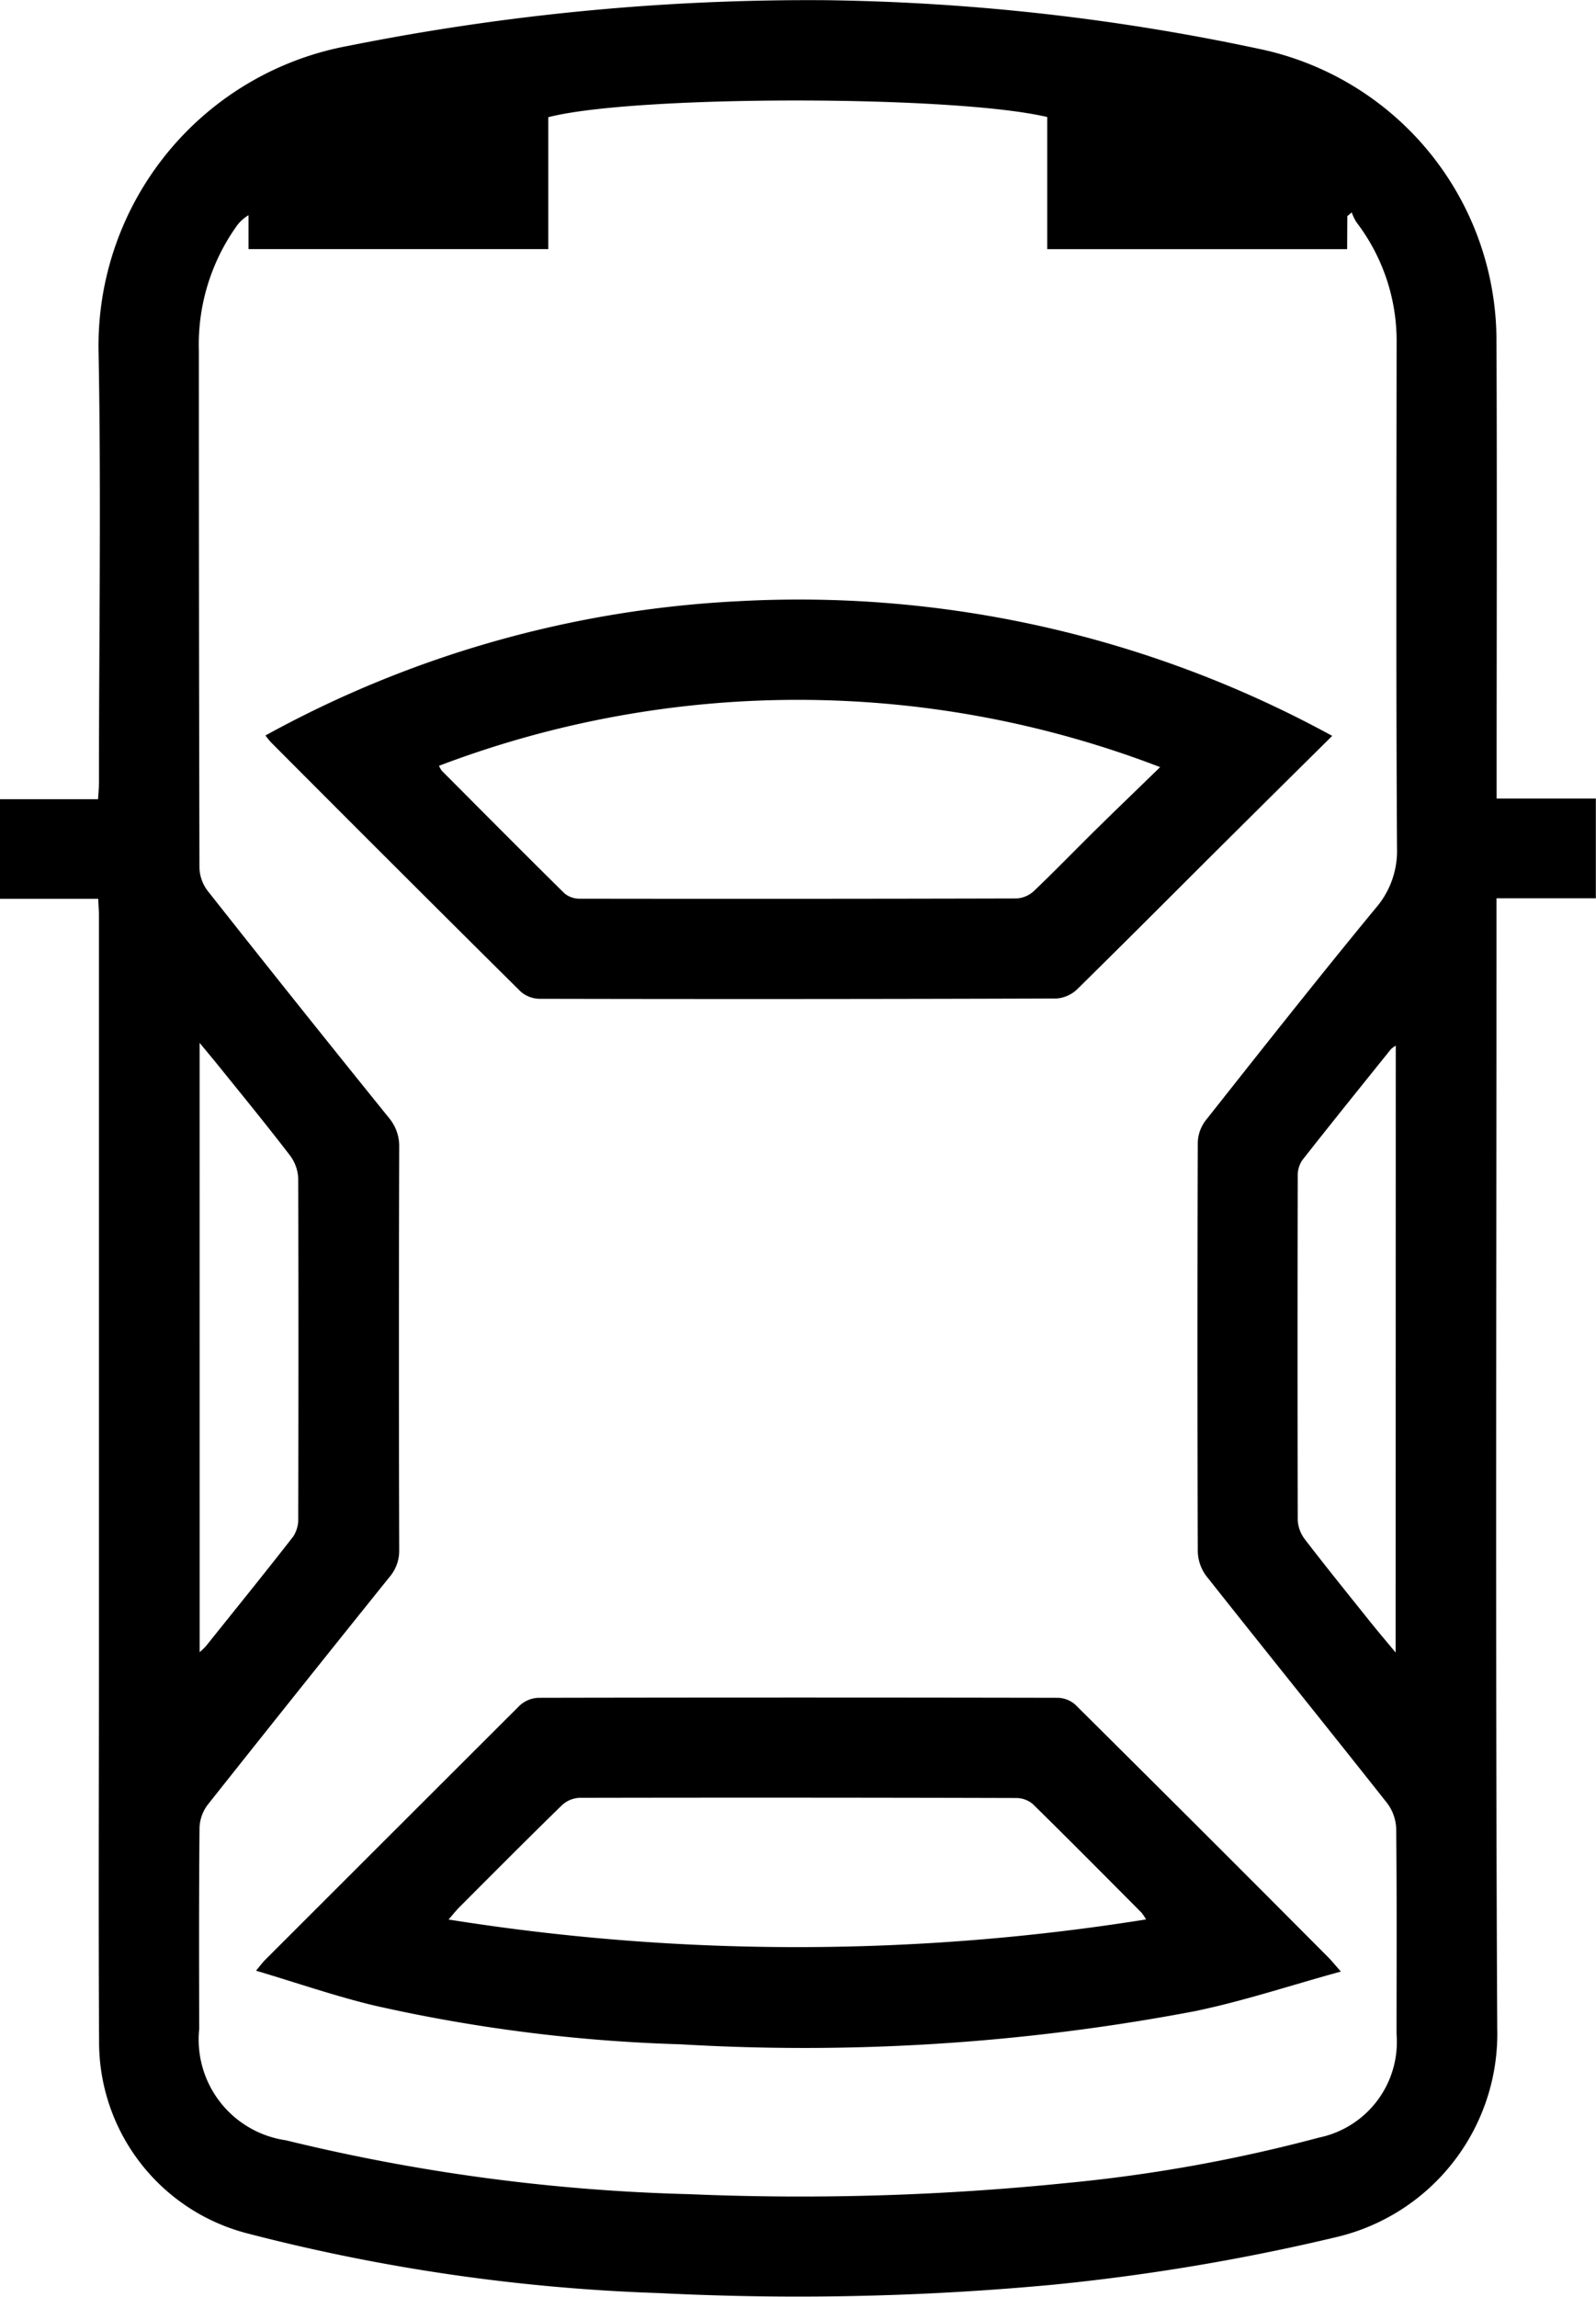<svg xmlns="http://www.w3.org/2000/svg" width="49.03" height="70.555"><path d="M3.018 27.611H0v-3.059h3.013c.011-.19.027-.345.027-.5 0-4.413.071-8.828-.012-13.24a9.372 9.372 0 017.687-9.406 72.066 72.066 0 0114.638-1.4 67.822 67.822 0 0113.475 1.527 9.162 9.162 0 017.144 8.845c.021 4.531.005 9.062.005 13.593v.56h3.048v3.064h-3.052v.508c0 11.4-.035 22.8.023 34.2a6.418 6.418 0 01-4.913 6.414 65.393 65.393 0 01-8.727 1.469 84.371 84.371 0 01-12.078.259 57.868 57.868 0 01-12.714-1.844 6.07 6.07 0 01-4.52-5.891c-.022-3.825-.005-7.65-.005-11.475V28.109c.001-.137-.014-.281-.021-.498zM41.385 7.654h-9.213V3.595c-2.877-.68-12.709-.676-15.329.006v4.052H7.635V6.611a1.233 1.233 0 00-.4.383 6.279 6.279 0 00-1.126 3.781q0 7.944.018 15.888a1.239 1.239 0 00.256.709q2.763 3.5 5.562 6.965a1.351 1.351 0 01.319.918q-.018 6.179 0 12.358a1.238 1.238 0 01-.3.835q-2.806 3.491-5.588 7a1.248 1.248 0 00-.247.712c-.019 2.059-.013 4.119-.01 6.178a3.127 3.127 0 002.665 3.412 58.371 58.371 0 0012.389 1.655 80.5 80.5 0 0011.547-.338 47.485 47.485 0 007.8-1.4 3 3 0 002.383-3.175c0-2.1.011-4.208-.011-6.311a1.385 1.385 0 00-.277-.787c-1.842-2.331-3.709-4.643-5.552-6.973a1.306 1.306 0 01-.266-.749q-.023-6.289 0-12.578a1.172 1.172 0 01.239-.671c1.724-2.181 3.446-4.364 5.213-6.51a2.682 2.682 0 00.668-1.858c-.031-5.178-.017-10.357-.012-15.535a6 6 0 00-1.236-3.695 1.65 1.65 0 01-.143-.3l-.136.115zm-35.252 43.1a2.479 2.479 0 00.187-.177c.9-1.124 1.807-2.243 2.692-3.38a.984.984 0 00.15-.569q.013-5.2 0-10.409a1.259 1.259 0 00-.244-.71c-.714-.934-1.46-1.844-2.2-2.761-.168-.209-.341-.414-.586-.711zm36.746-18.632a.943.943 0 00-.148.108c-.912 1.135-1.827 2.268-2.726 3.413a.841.841 0 00-.138.488q-.012 5.273 0 10.547a1.053 1.053 0 00.207.594c.662.863 1.347 1.709 2.027 2.559.233.291.475.575.774.936z"/><path d="M40.926 22.606c-1.353 1.342-2.638 2.613-3.919 3.889-1.3 1.3-2.6 2.6-3.91 3.89a1.026 1.026 0 01-.638.289q-7.942.027-15.884.009a.9.9 0 01-.579-.221q-3.853-3.821-7.681-7.668a2.527 2.527 0 01-.16-.2A33.547 33.547 0 0122.67 18.47a34.126 34.126 0 0118.256 4.136zm-5.286.96a31.009 31.009 0 00-22.153-.041.8.8 0 00.084.151c1.255 1.26 2.507 2.523 3.774 3.772a.729.729 0 00.471.16q6.7.01 13.406-.007a.855.855 0 00.533-.222c.649-.618 1.272-1.264 1.911-1.893s1.278-1.243 1.974-1.92zM41.193 60.566c-1.554.427-3 .91-4.488 1.218a64.259 64.259 0 01-15.8 1.017 49.109 49.109 0 01-9.389-1.187c-1.209-.288-2.389-.7-3.651-1.074.135-.161.208-.264.3-.352q3.9-3.9 7.8-7.794a.9.9 0 01.57-.237q7.986-.016 15.972 0a.836.836 0 01.534.218q3.9 3.871 7.773 7.763c.104.106.19.216.379.428zm-5.985-1.6a1.727 1.727 0 00-.139-.208c-1.11-1.115-2.217-2.234-3.34-3.336a.79.79 0 00-.507-.187q-6.706-.019-13.412-.006a.847.847 0 00-.537.218c-1.064 1.036-2.11 2.091-3.16 3.141-.1.1-.182.207-.333.38a68.015 68.015 0 0021.428-.003z"/></svg>